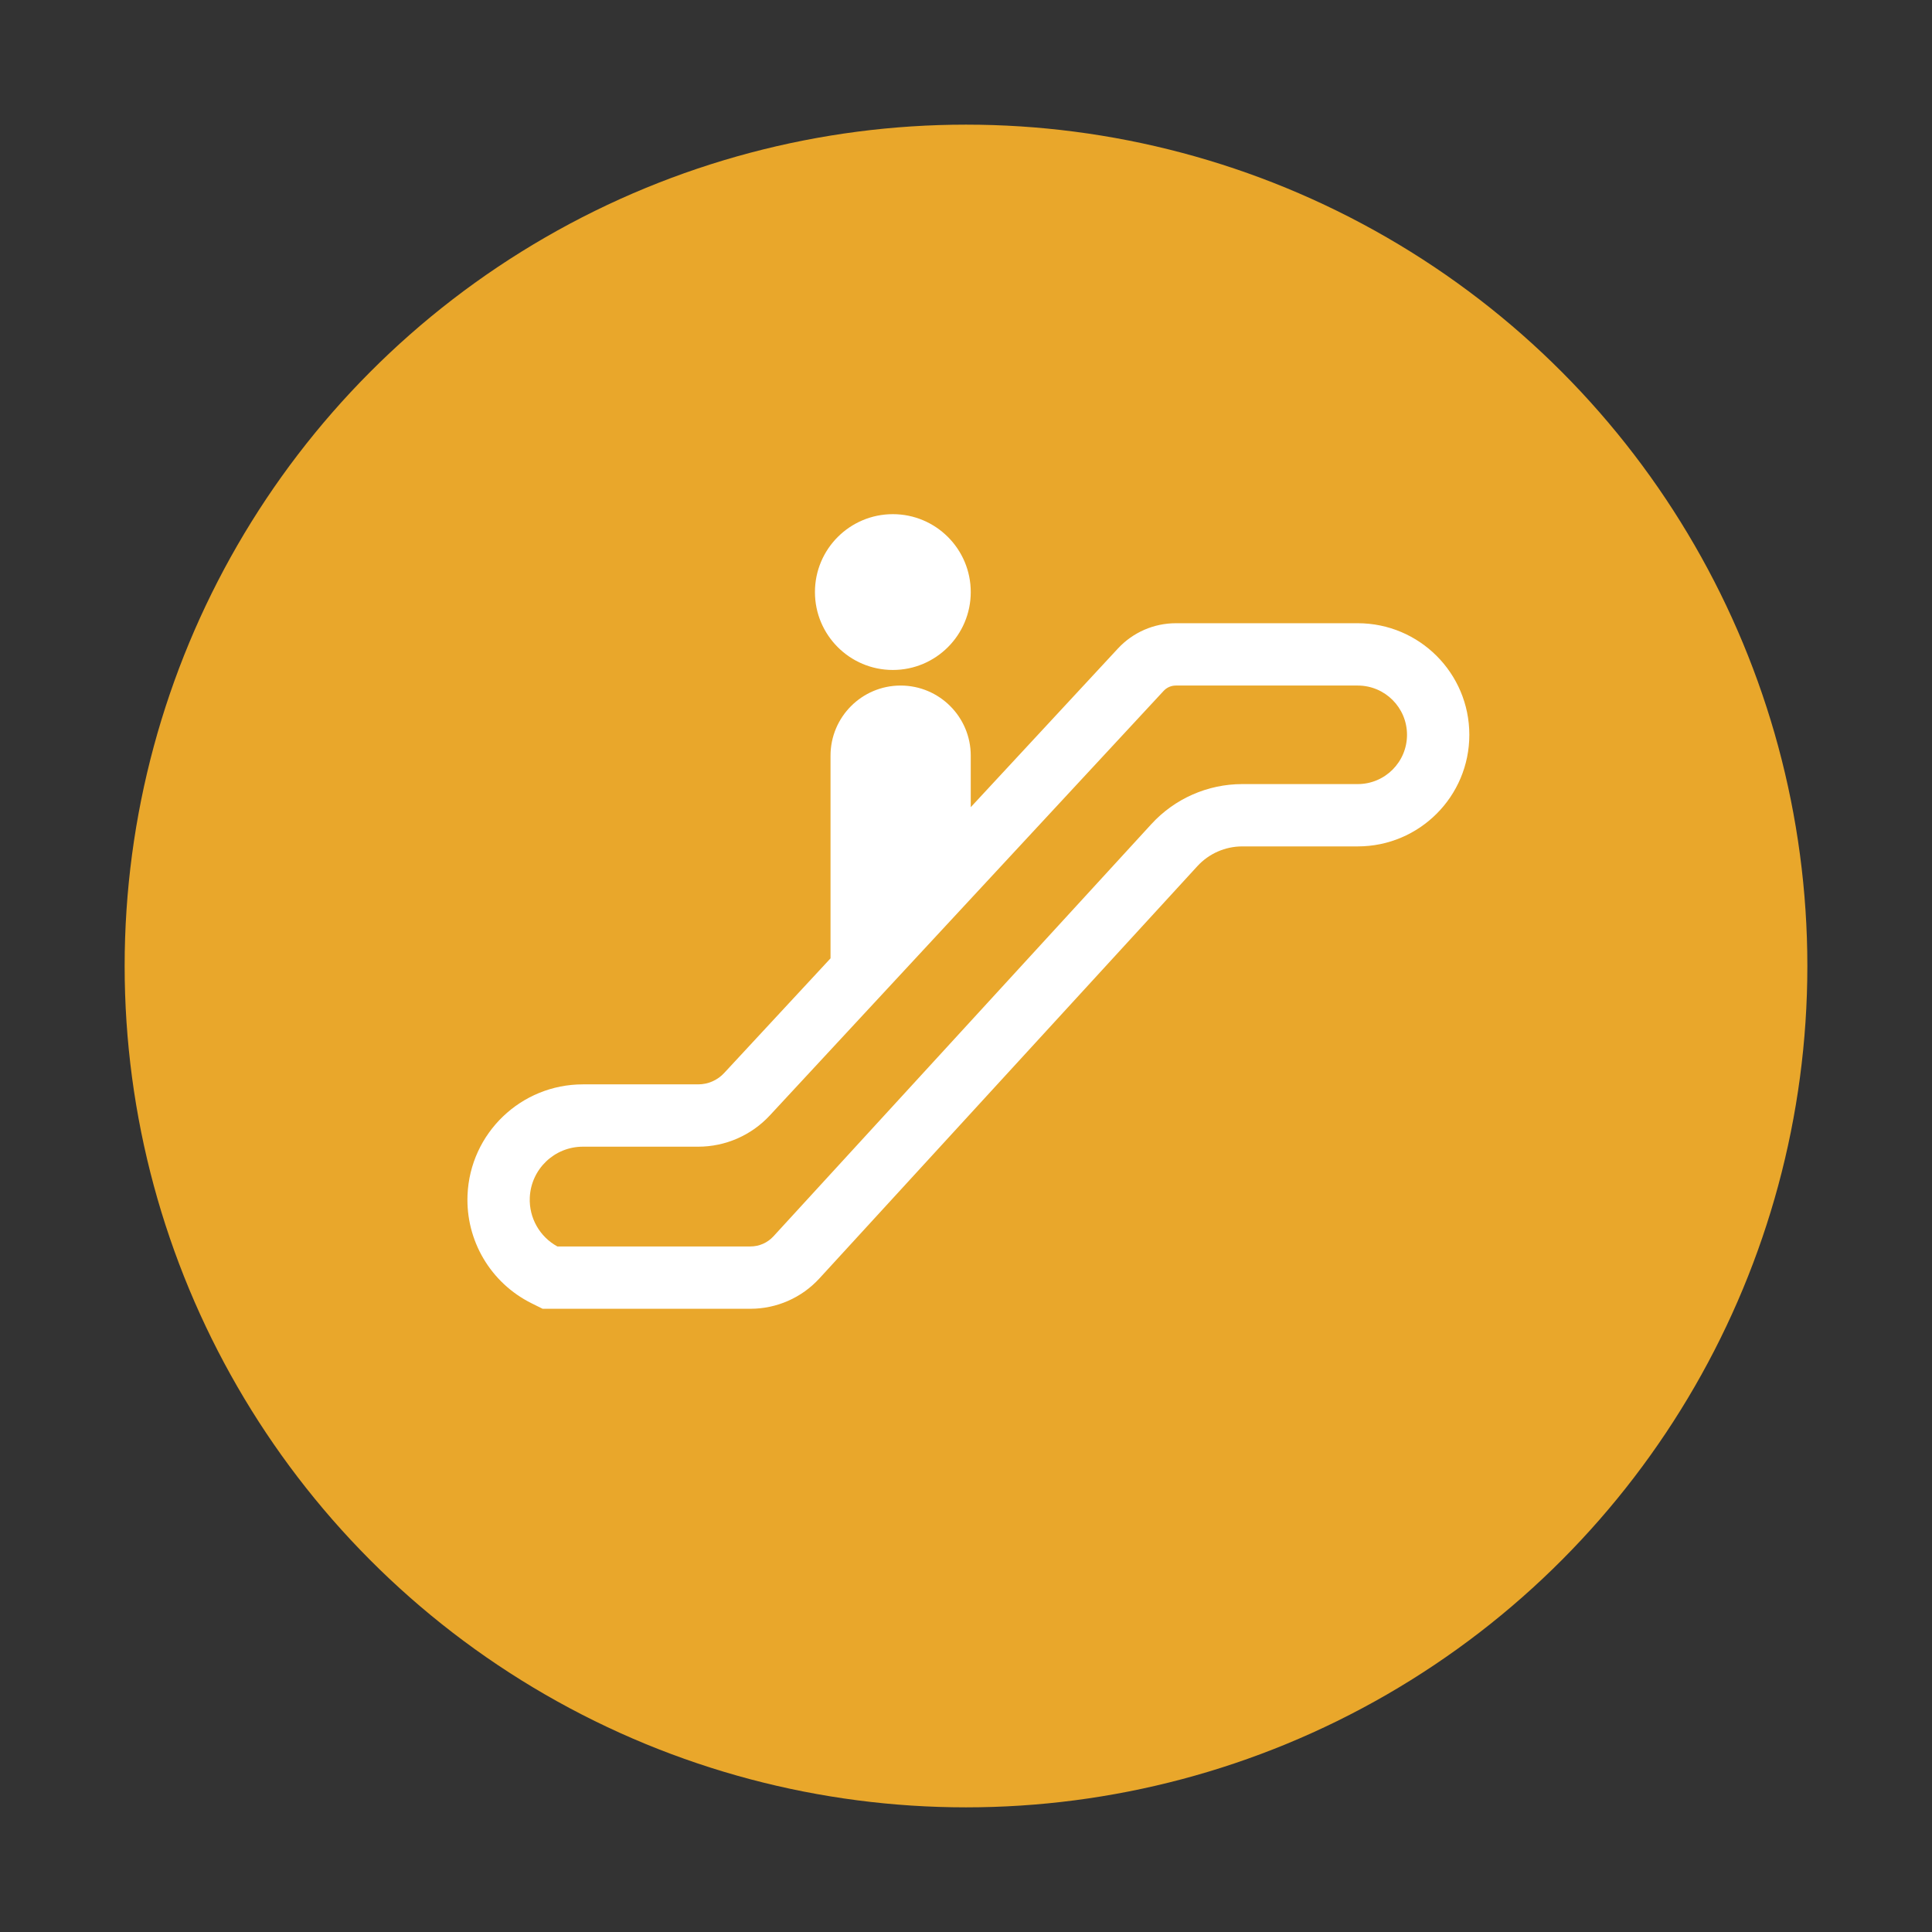 <svg width="124" height="124" viewBox="0 0 124 124" version="1.1" xmlns="http://www.w3.org/2000/svg" xmlns:xlink="http://www.w3.org/1999/xlink" xml:space="preserve" xmlns:serif="http://www.serif.com/" style="fill-rule:evenodd;clip-rule:evenodd;stroke-linejoin:round;stroke-miterlimit:2;">
    <rect x="0" y="0" width="124" height="124" fill="#333333" stroke="none"/>
    <circle cx="62" cy="62" r="54" style="fill:rgb(233,167,43);"/>
    <path d="M62.305,38C62.305,40.761 60.066,43 57.305,43C54.543,43 52.305,40.761 52.305,38C52.305,35.239 54.543,33 57.305,33C60.066,33 62.305,35.239 62.305,38ZM48.166,84L34.826,84L34.108,83.643C31.49,82.339 29.884,79.619 30.007,76.697C30.173,72.729 33.439,69.597 37.411,69.597L44.812,69.597C45.444,69.597 46.046,69.334 46.476,68.871L53.305,61.509L53.305,48.5C53.305,46.015 55.32,44 57.805,44C60.29,44 62.305,46.015 62.305,48.5L62.305,51.807L71.754,41.62C72.713,40.587 74.058,40 75.467,40L87.143,40C91.098,40 94.305,43.207 94.305,47.162C94.305,51.117 91.098,54.324 87.143,54.324L79.735,54.324C78.638,54.324 77.59,54.784 76.848,55.594L52.588,82.055C51.452,83.294 49.847,84 48.166,84ZM37.411,73.597L44.812,73.597C46.557,73.597 48.222,72.87 49.408,71.591L74.687,44.34C74.888,44.123 75.171,44 75.467,44L87.143,44C88.889,44 90.305,45.416 90.305,47.162C90.305,48.908 88.889,50.324 87.143,50.324L79.735,50.324C77.516,50.324 75.399,51.255 73.9,52.89L49.64,79.352C49.261,79.765 48.726,80 48.166,80L35.773,80C34.638,79.379 33.948,78.165 34.003,76.865C34.08,75.038 35.583,73.597 37.411,73.597Z" style="fill:white;"/>
</svg>
